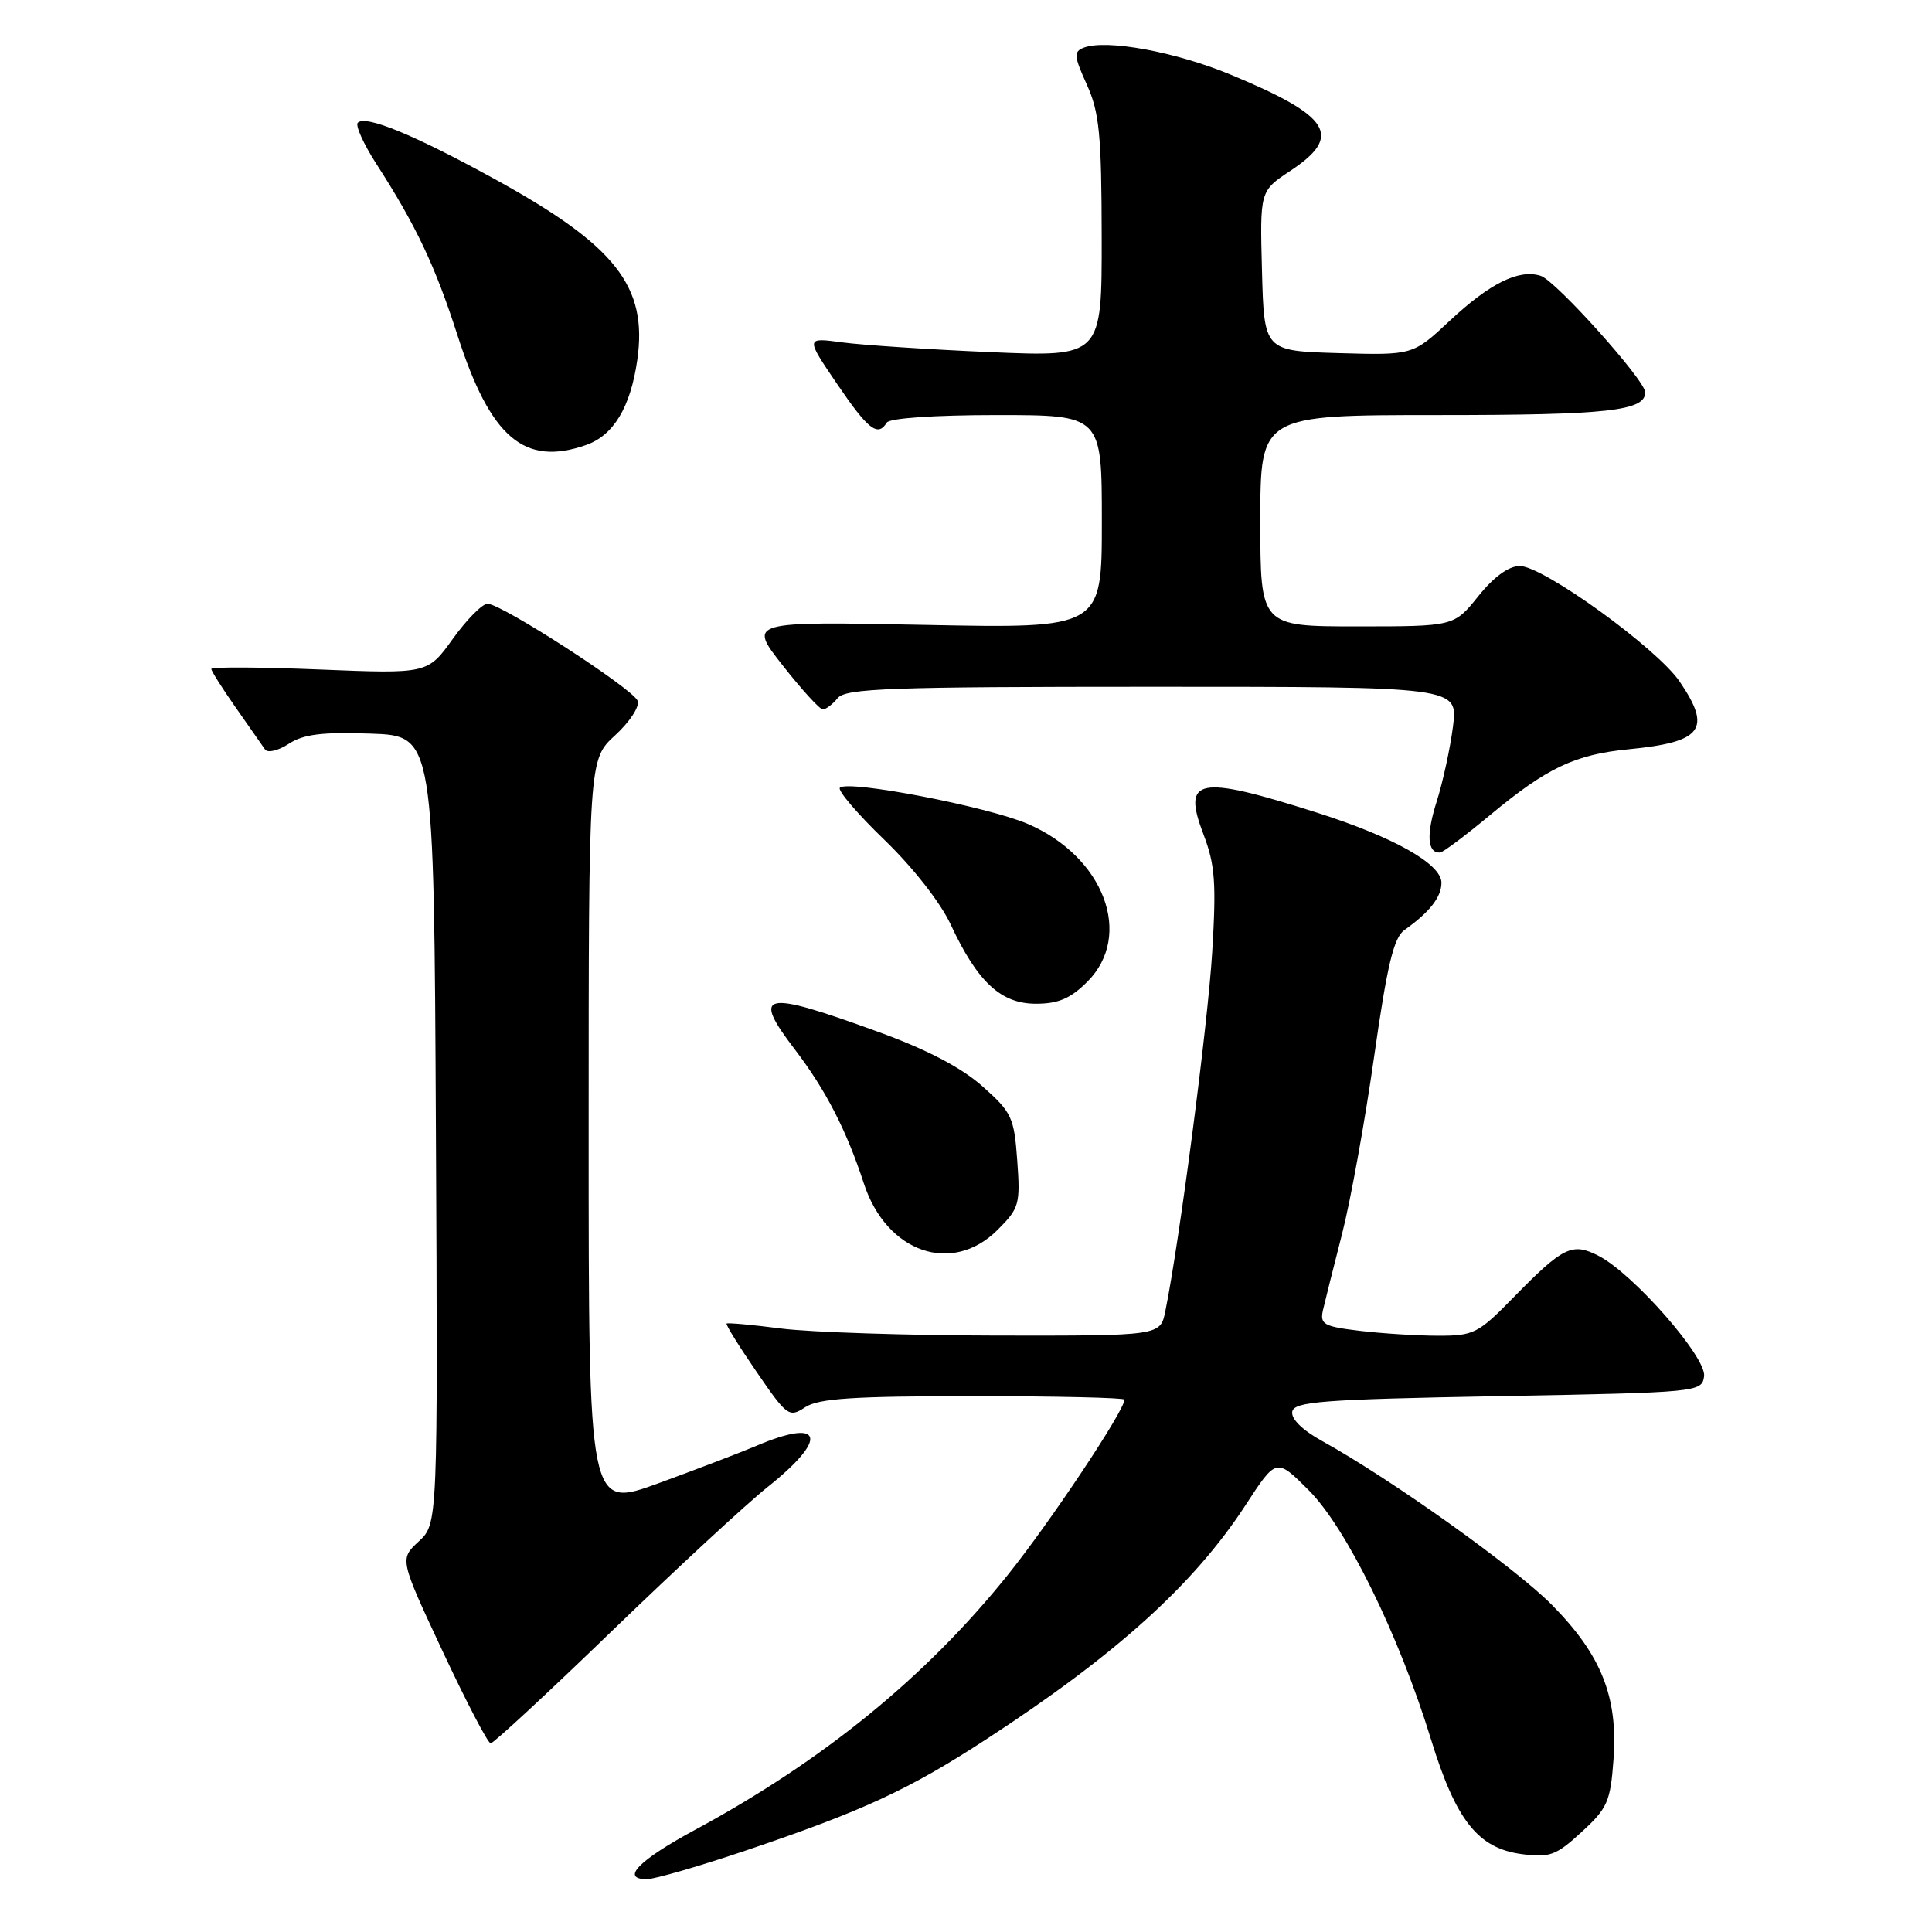 <?xml version="1.0" encoding="UTF-8" standalone="no"?>
<!DOCTYPE svg PUBLIC "-//W3C//DTD SVG 1.1//EN" "http://www.w3.org/Graphics/SVG/1.1/DTD/svg11.dtd" >
<svg xmlns="http://www.w3.org/2000/svg" xmlns:xlink="http://www.w3.org/1999/xlink" version="1.1" viewBox="0 0 256 256">
 <g >
 <path fill="currentColor"
d=" M 99.05 245.13 C 114.43 239.92 120.48 237.12 130.75 230.42 C 147.92 219.23 158.19 209.95 165.04 199.44 C 169.12 193.17 169.12 193.17 173.42 197.47 C 178.40 202.45 185.36 216.63 189.60 230.43 C 192.92 241.23 195.82 244.90 201.64 245.68 C 205.34 246.17 206.18 245.87 209.56 242.76 C 213.01 239.60 213.39 238.73 213.80 233.11 C 214.40 224.84 212.18 219.28 205.64 212.66 C 200.74 207.70 184.37 196.02 175.22 190.96 C 172.58 189.51 171.05 188.00 171.23 187.05 C 171.49 185.71 175.22 185.43 198.51 185.00 C 225.12 184.51 225.50 184.47 225.80 182.37 C 226.16 179.89 216.44 168.79 211.83 166.41 C 208.32 164.60 207.13 165.18 200.54 171.92 C 195.87 176.70 195.28 177.00 190.54 176.99 C 187.77 176.99 183.10 176.69 180.16 176.34 C 175.39 175.77 174.88 175.48 175.30 173.60 C 175.57 172.45 176.70 167.90 177.83 163.50 C 178.96 159.10 180.87 148.53 182.08 140.00 C 183.81 127.86 184.68 124.22 186.10 123.23 C 189.42 120.88 191.00 118.87 191.00 116.97 C 191.00 114.48 184.66 110.91 174.50 107.68 C 158.68 102.65 156.60 103.05 159.47 110.57 C 161.00 114.57 161.18 117.01 160.62 126.20 C 160.04 135.78 156.27 164.63 154.41 173.75 C 153.75 177.00 153.75 177.00 132.12 176.97 C 120.23 176.95 107.36 176.53 103.52 176.04 C 99.67 175.54 96.42 175.25 96.28 175.38 C 96.14 175.52 97.93 178.40 100.25 181.78 C 104.30 187.68 104.56 187.87 106.70 186.46 C 108.47 185.30 113.07 185.00 128.96 185.00 C 139.98 185.00 149.00 185.21 149.00 185.46 C 149.00 186.91 139.17 201.67 133.54 208.68 C 122.69 222.20 109.07 233.30 92.07 242.48 C 84.62 246.51 82.19 249.00 85.71 249.00 C 86.75 249.00 92.75 247.26 99.05 245.13 Z  M 81.16 216.04 C 89.67 207.82 98.91 199.27 101.71 197.04 C 109.84 190.57 109.08 187.81 100.22 191.58 C 98.17 192.45 92.34 194.68 87.25 196.54 C 78.00 199.91 78.00 199.91 78.00 150.28 C 78.00 100.64 78.00 100.64 81.51 97.43 C 83.46 95.64 84.78 93.61 84.49 92.86 C 83.86 91.26 66.45 80.00 64.60 80.00 C 63.91 80.00 61.84 82.09 60.00 84.65 C 56.67 89.29 56.67 89.29 42.33 88.71 C 34.45 88.39 28.00 88.36 28.00 88.64 C 28.00 88.91 29.46 91.22 31.25 93.77 C 33.04 96.32 34.78 98.81 35.12 99.31 C 35.47 99.80 36.88 99.47 38.26 98.56 C 40.20 97.29 42.69 96.98 49.14 97.21 C 57.50 97.50 57.50 97.50 57.76 149.70 C 58.02 201.90 58.02 201.90 55.48 204.25 C 52.95 206.60 52.95 206.60 58.65 218.80 C 61.79 225.51 64.65 231.00 65.02 231.00 C 65.39 231.00 72.65 224.27 81.16 216.04 Z  M 132.19 162.96 C 135.06 160.10 135.21 159.56 134.79 153.78 C 134.38 148.05 134.06 147.38 130.17 143.93 C 127.36 141.44 122.79 139.05 116.24 136.68 C 101.04 131.15 99.53 131.48 105.33 139.07 C 109.42 144.43 112.15 149.73 114.47 156.83 C 117.47 165.99 126.16 168.99 132.19 162.96 Z  M 144.08 130.08 C 150.22 123.94 146.29 113.52 136.18 109.17 C 130.85 106.88 112.35 103.31 111.29 104.38 C 110.95 104.72 113.59 107.81 117.15 111.25 C 120.94 114.90 124.61 119.58 125.97 122.50 C 129.52 130.12 132.62 133.00 137.26 133.00 C 140.23 133.00 141.85 132.31 144.08 130.08 Z  M 197.47 107.98 C 204.98 101.74 208.68 99.98 215.82 99.28 C 225.58 98.33 226.86 96.63 222.57 90.32 C 219.57 85.90 204.49 75.00 201.38 75.00 C 199.92 75.00 197.94 76.43 195.88 79.00 C 192.67 83.00 192.67 83.00 179.83 83.00 C 167.00 83.00 167.00 83.00 167.00 69.00 C 167.00 55.00 167.00 55.00 190.57 55.00 C 213.01 55.00 218.00 54.45 218.00 51.99 C 218.00 50.40 206.14 37.18 204.15 36.55 C 201.25 35.63 197.42 37.53 192.08 42.52 C 187.21 47.07 187.21 47.07 177.36 46.79 C 167.50 46.50 167.50 46.50 167.22 35.90 C 166.94 25.31 166.94 25.31 170.97 22.64 C 177.96 18.01 176.37 15.42 163.14 9.92 C 155.82 6.87 146.60 5.17 143.60 6.32 C 142.25 6.84 142.30 7.44 144.01 11.21 C 145.67 14.88 145.96 17.81 145.98 31.40 C 146.00 47.29 146.00 47.29 131.25 46.66 C 123.14 46.31 114.30 45.73 111.61 45.37 C 106.73 44.71 106.73 44.71 110.90 50.85 C 115.04 56.94 116.31 57.93 117.50 56.00 C 117.86 55.41 123.84 55.00 132.06 55.00 C 146.00 55.00 146.00 55.00 146.00 69.13 C 146.00 83.27 146.00 83.27 122.57 82.80 C 99.13 82.34 99.13 82.34 103.71 88.17 C 106.23 91.38 108.62 94.00 109.03 94.00 C 109.43 94.00 110.32 93.33 111.00 92.50 C 112.07 91.21 117.96 91.00 152.72 91.00 C 193.19 91.00 193.19 91.00 192.53 96.25 C 192.16 99.14 191.19 103.63 190.36 106.23 C 188.97 110.61 189.13 113.04 190.81 112.97 C 191.19 112.96 194.19 110.71 197.47 107.98 Z  M 77.65 58.97 C 81.29 57.70 83.54 53.98 84.44 47.72 C 85.85 37.95 81.58 32.53 65.50 23.70 C 54.83 17.84 48.45 15.22 47.41 16.26 C 47.06 16.61 48.16 19.06 49.86 21.70 C 55.13 29.88 57.64 35.17 60.62 44.43 C 64.99 58.01 69.47 61.83 77.65 58.97 Z "/>
</g>
</svg>